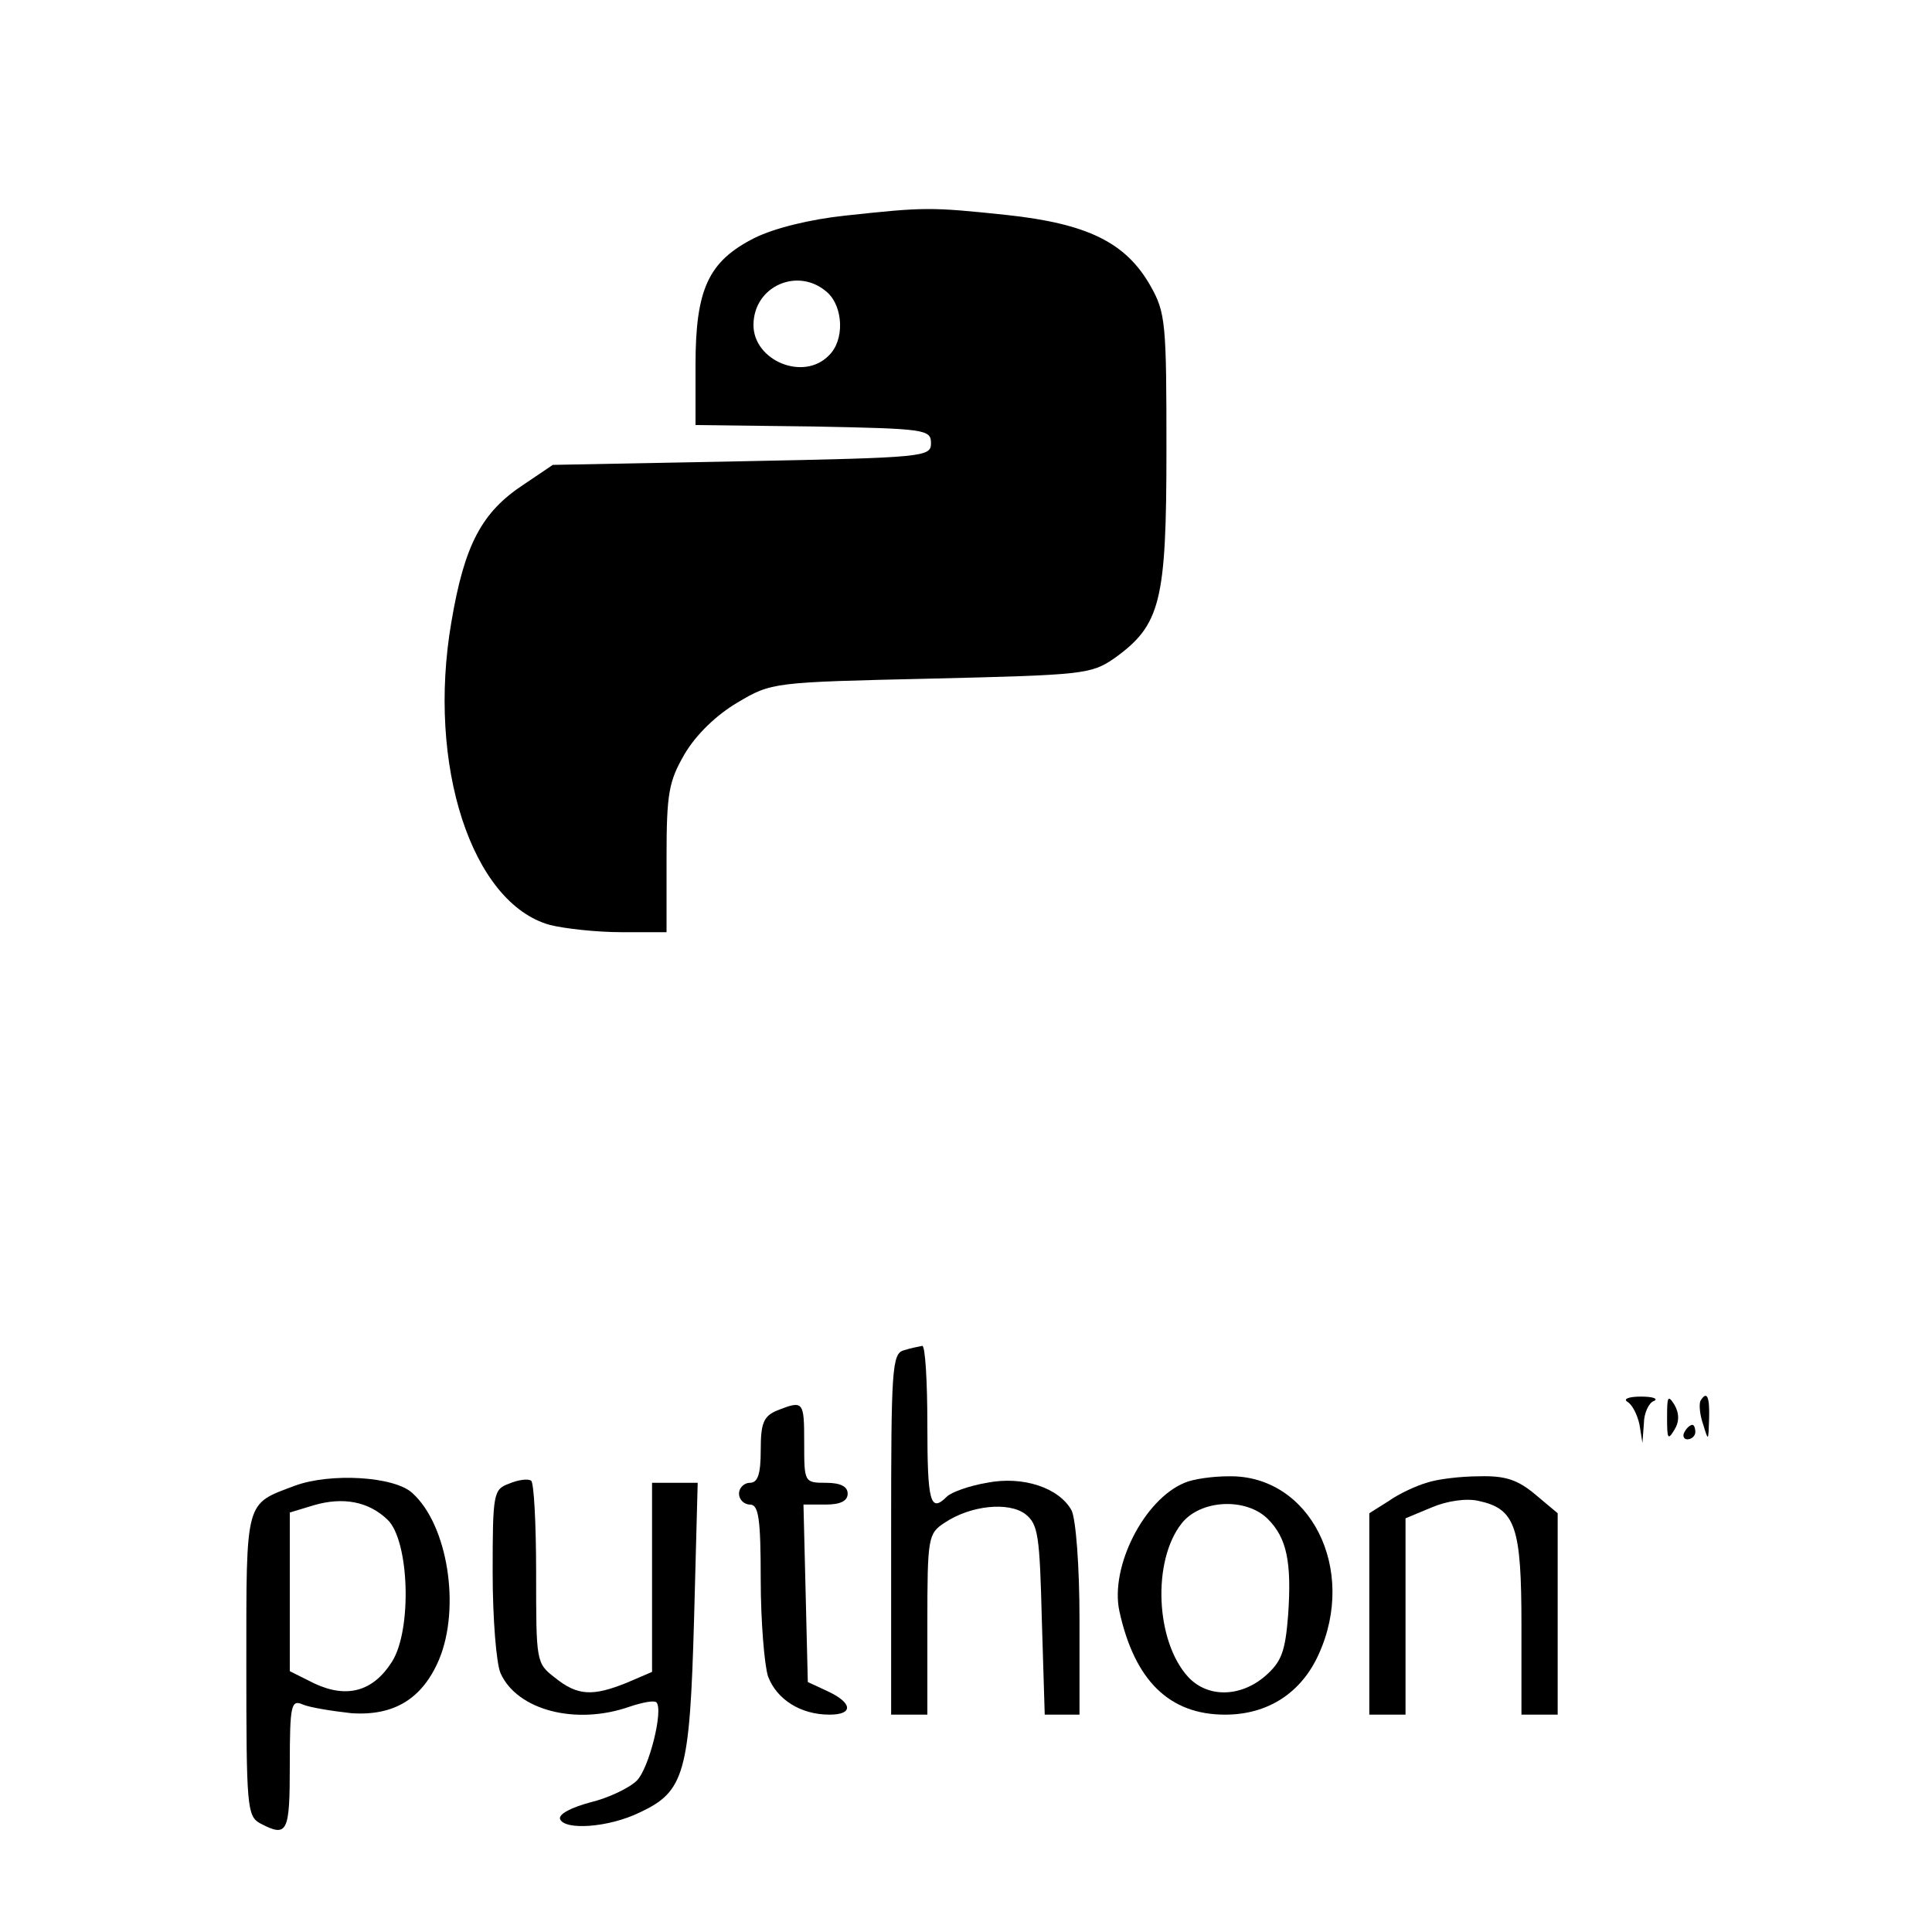 <?xml version="1.0" standalone="no"?>
<!DOCTYPE svg PUBLIC "-//W3C//DTD SVG 20010904//EN"
 "http://www.w3.org/TR/2001/REC-SVG-20010904/DTD/svg10.dtd">
<svg version="1.0" xmlns="http://www.w3.org/2000/svg"
 width="16pt" height="16pt" viewBox="0 0 16 16"
 preserveAspectRatio="xMidYMid meet">
<g transform="translate(0,16) scale(0.006,-0.006)"
fill="#000000" stroke="none">
<path d="M1166 2369 c-47 -5 -97 -17 -125 -31 -63 -32 -81 -70 -81 -175 l0
-83 163 -2 c154 -3 162 -4 162 -23 0 -19 -8 -20 -261 -25 l-261 -5 -40 -27
c-58 -38 -82 -83 -100 -190 -34 -197 28 -388 136 -418 20 -5 64 -10 99 -10
l62 0 0 102 c0 90 3 106 25 144 16 27 44 54 73 71 47 28 49 28 267 33 210 5
221 6 253 28 64 46 72 78 72 288 0 174 -1 189 -22 226 -34 60 -87 86 -199 98
-105 11 -112 11 -223 -1z m-24 -106 c22 -20 24 -66 2 -87 -35 -36 -104 -7
-104 42 0 54 62 81 102 45z"/>
<path d="M1248 803 c-17 -4 -18 -25 -18 -254 l0 -249 25 0 25 0 0 125 c0 120
1 125 24 140 36 24 88 29 111 12 18 -14 20 -29 23 -146 l4 -131 24 0 24 0 0
131 c0 74 -5 139 -11 151 -17 31 -67 48 -117 38 -24 -4 -49 -13 -55 -19 -23
-23 -27 -8 -27 99 0 61 -3 109 -7 109 -5 -1 -16 -3 -25 -6z"/>
<path d="M2246 732 c7 -4 14 -18 17 -32 l4 -25 2 27 c0 14 7 29 14 31 6 3 -1
6 -18 6 -16 0 -25 -3 -19 -7z"/>
<path d="M2301 710 c0 -29 1 -32 10 -17 7 11 7 23 0 35 -9 14 -10 11 -10 -18z"/>
<path d="M2347 733 c-2 -5 -1 -19 4 -33 7 -23 7 -23 8 8 1 31 -3 40 -12 25z"/>
<path d="M1073 720 c-19 -8 -23 -17 -23 -55 0 -33 -4 -45 -15 -45 -8 0 -15 -7
-15 -15 0 -8 7 -15 15 -15 12 0 15 -18 15 -104 0 -56 5 -117 10 -133 12 -32
45 -53 85 -53 33 0 32 16 -2 32 l-28 13 -3 123 -3 122 31 0 c20 0 30 5 30 15
0 10 -10 15 -30 15 -30 0 -30 1 -30 55 0 58 -1 59 -37 45z"/>
<path d="M2325 690 c-3 -5 -1 -10 4 -10 6 0 11 5 11 10 0 6 -2 10 -4 10 -3 0
-8 -4 -11 -10z"/>
<path d="M407 616 c-69 -26 -67 -17 -67 -247 0 -196 1 -209 19 -219 38 -20 41
-13 41 81 0 83 2 90 18 83 9 -4 40 -9 67 -12 59 -4 98 20 121 74 30 72 12 186
-37 230 -25 23 -113 28 -162 10z m128 -47 c30 -29 34 -152 6 -196 -26 -41 -62
-51 -107 -30 l-34 17 0 110 0 109 33 10 c41 12 76 5 102 -20z"/>
<path d="M703 619 c-22 -8 -23 -13 -23 -123 0 -63 5 -126 11 -139 23 -51 104
-72 178 -46 18 6 34 9 37 6 10 -10 -10 -91 -27 -108 -10 -10 -39 -24 -64 -30
-26 -7 -44 -16 -42 -23 6 -16 67 -12 110 9 62 29 69 54 75 267 l5 188 -32 0
-31 0 0 -131 0 -130 -35 -15 c-47 -19 -68 -18 -99 7 -26 20 -26 22 -26 144 0
68 -3 126 -7 128 -5 3 -18 1 -30 -4z"/>
<path d="M1635 620 c-56 -23 -103 -116 -90 -177 21 -96 69 -143 146 -143 59 0
105 30 129 83 54 118 -12 248 -124 246 -23 0 -50 -4 -61 -9z m115 -50 c26 -26
33 -59 28 -132 -4 -51 -9 -65 -32 -85 -34 -29 -79 -30 -106 -1 -45 49 -50 160
-9 212 26 33 89 36 119 6z"/>
<path d="M1969 620 c-14 -4 -38 -15 -52 -25 l-27 -17 0 -139 0 -139 25 0 25 0
0 136 0 135 36 15 c21 9 48 13 65 9 51 -11 59 -36 59 -172 l0 -123 25 0 25 0
0 139 0 139 -31 26 c-24 20 -41 26 -77 25 -26 0 -59 -4 -73 -9z"/>
</g>
</svg>
